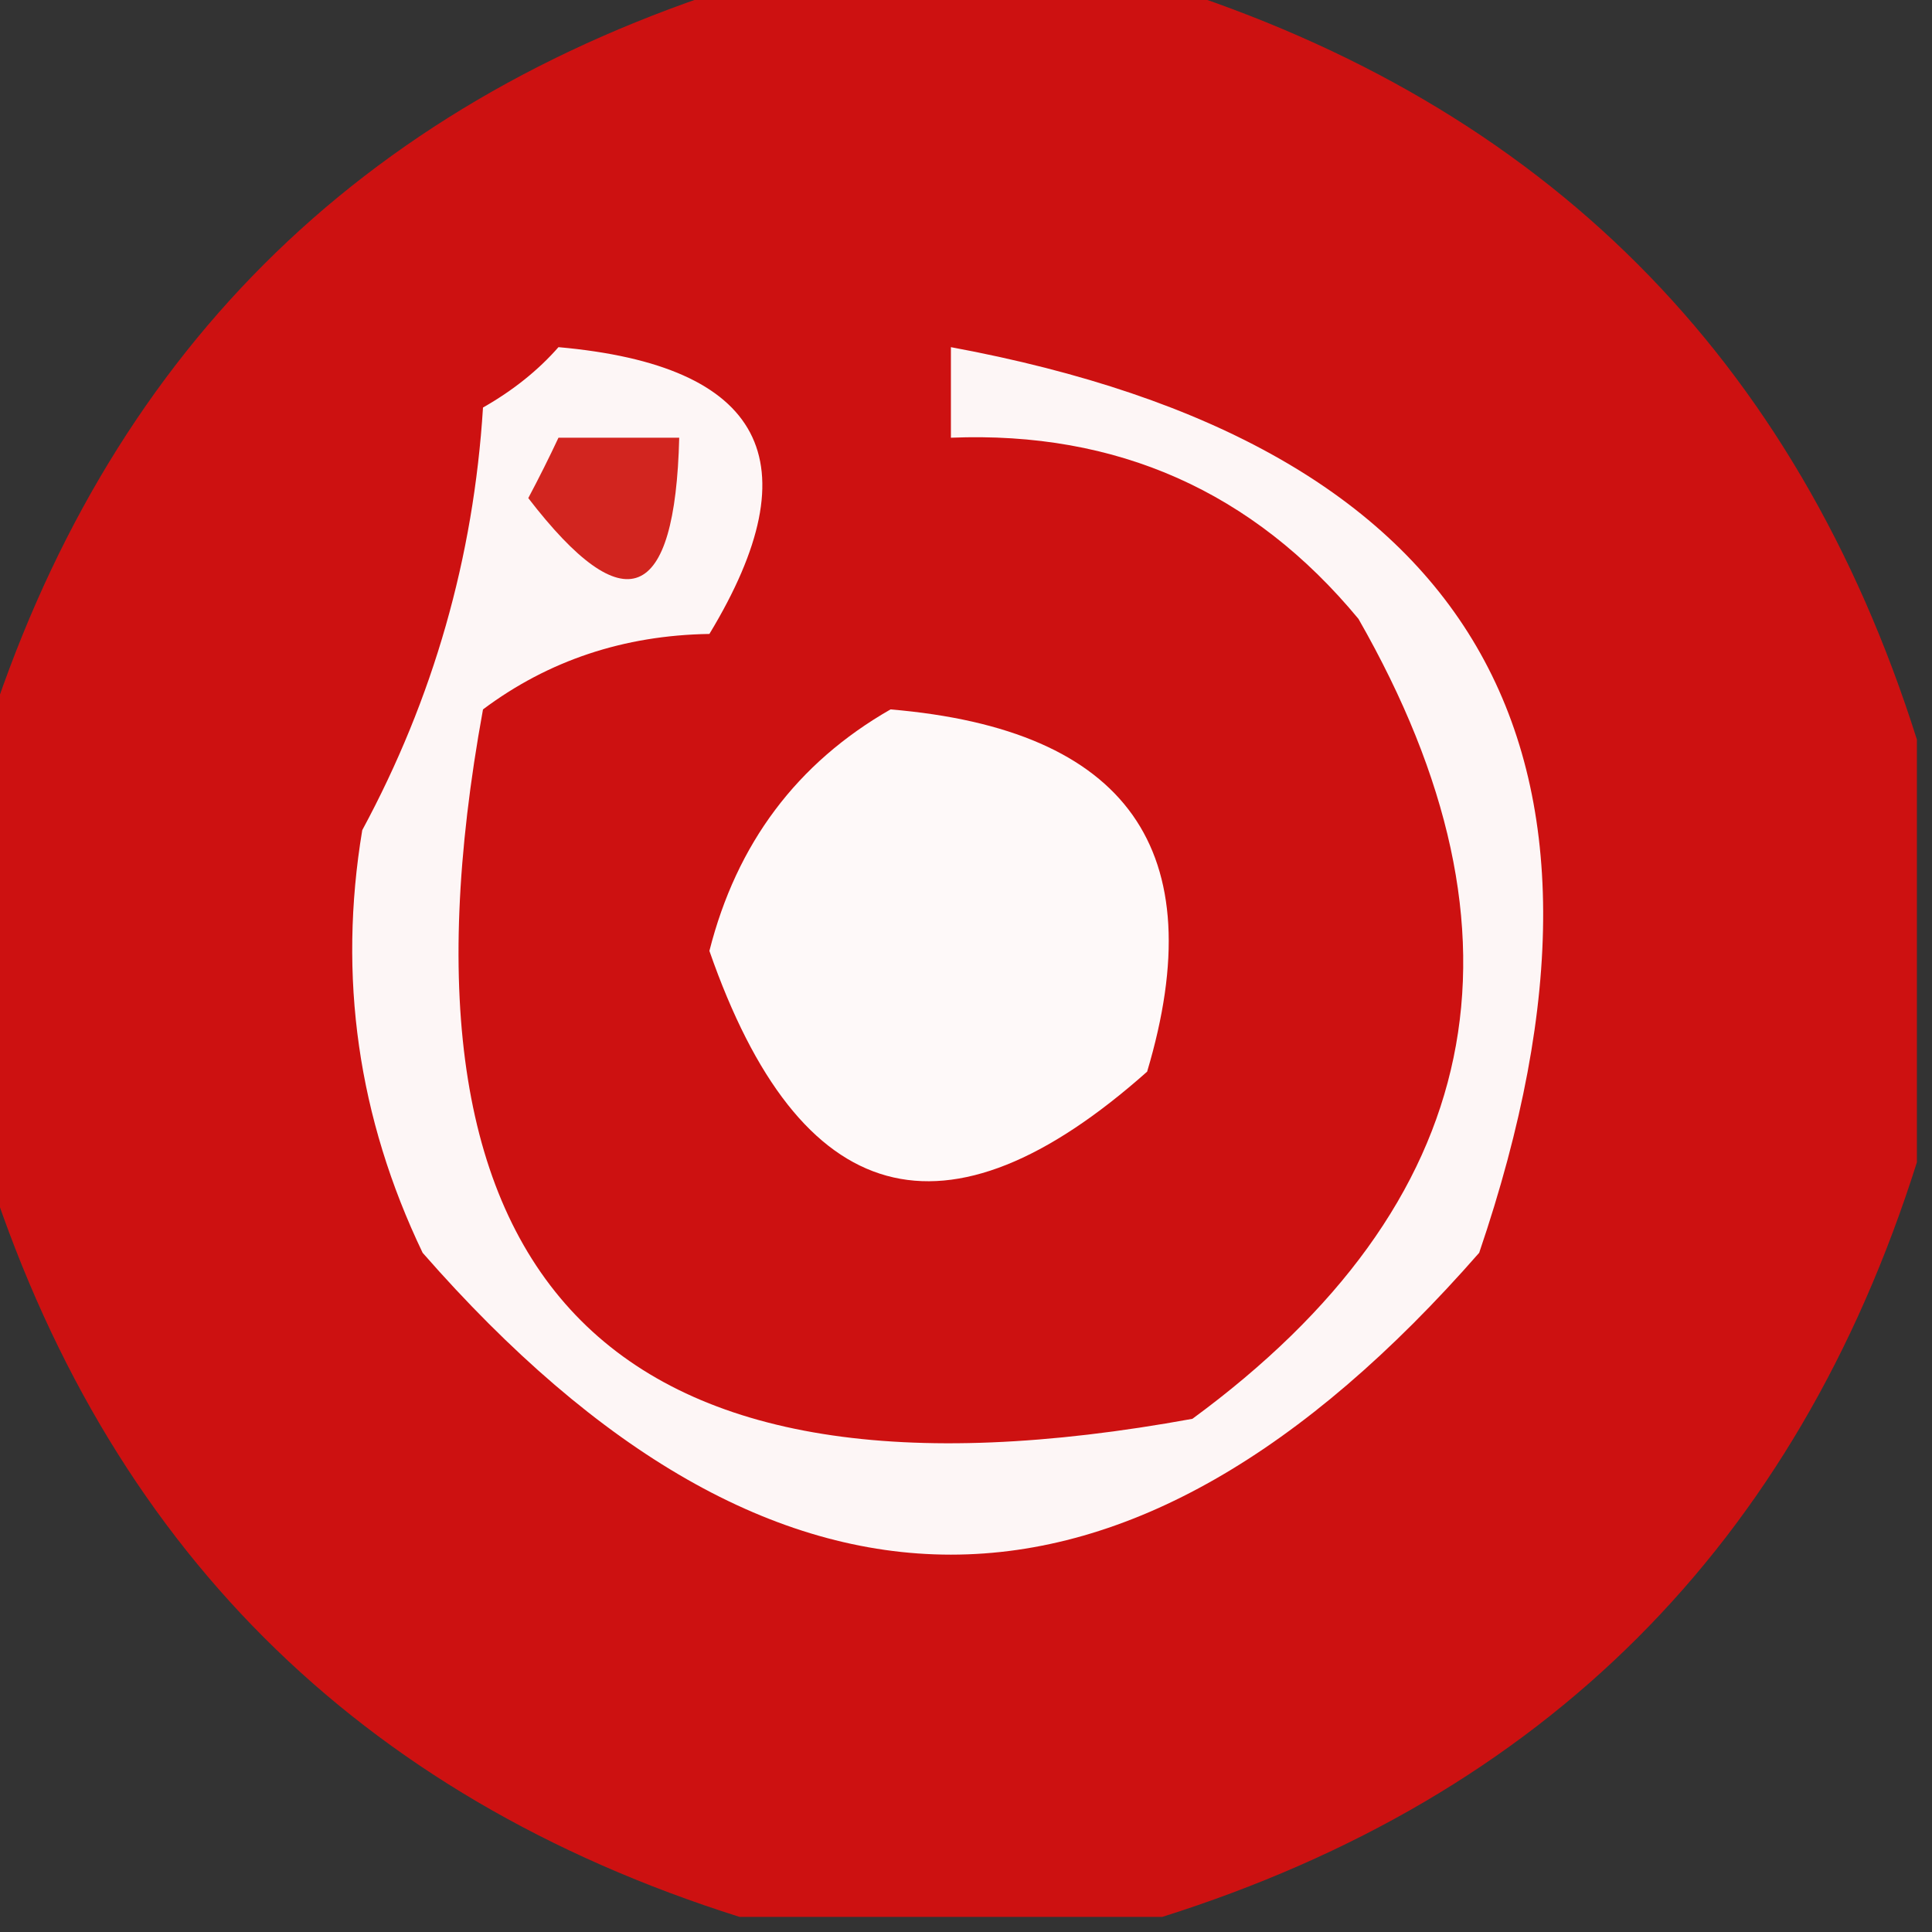 <?xml version="1.0" encoding="UTF-8"?>
<!DOCTYPE svg PUBLIC "-//W3C//DTD SVG 1.1//EN" "http://www.w3.org/Graphics/SVG/1.1/DTD/svg11.dtd">
<svg xmlns="http://www.w3.org/2000/svg" version="1.1" width="64px" height="64px" style="shape-rendering:geometricPrecision; text-rendering:geometricPrecision; image-rendering:optimizeQuality; fill-rule:evenodd; clip-rule:evenodd" xmlns:xlink="http://www.w3.org/1999/xlink">
<rect width="100%" height="100%" fill="#333333" stroke="none"/>
<g><path style="opacity:0.991" fill="#cf1212" d="M 24.5,-0.5 C 29.167,-0.5 33.833,-0.5 38.5,-0.5C 51.167,3.5 59.5,11.833 63.5,24.5C 63.5,29.167 63.5,33.833 63.5,38.5C 59.5,51.167 51.167,59.5 38.5,63.5C 33.833,63.5 29.167,63.5 24.5,63.5C 11.833,59.5 3.5,51.167 -0.5,38.5C -0.5,33.833 -0.5,29.167 -0.5,24.5C 3.5,11.833 11.833,3.5 24.5,-0.5 Z"/></g>
<g><path style="opacity:1" fill="#fdf6f6" d="M 18.5,11.5 C 25.297,12.107 26.964,15.274 23.5,21C 20.666,21.045 18.166,21.879 16,23.5C 12.5,42.667 20.333,50.5 39.5,47C 49.201,39.879 51.035,31.046 45,20.5C 41.505,16.278 37.005,14.278 31.5,14.5C 31.5,13.5 31.5,12.5 31.5,11.5C 48.879,14.721 54.712,24.721 49,41.5C 37.333,54.833 25.667,54.833 14,41.5C 11.858,37.03 11.191,32.364 12,27.5C 14.355,23.137 15.688,18.471 16,13.5C 16.995,12.934 17.828,12.267 18.5,11.5 Z"/></g>
<g><path style="opacity:1" fill="#d2251f" d="M 18.5,14.5 C 19.833,14.5 21.167,14.5 22.5,14.5C 22.364,19.987 20.698,20.654 17.5,16.5C 17.863,15.816 18.196,15.15 18.5,14.5 Z"/></g>
<g><path style="opacity:1" fill="#fef9f9" d="M 29.5,23.5 C 37.357,24.165 40.19,28.165 38,35.5C 31.325,41.429 26.492,40.096 23.5,31.5C 24.401,27.942 26.401,25.275 29.5,23.5 Z"/></g>
</svg>
